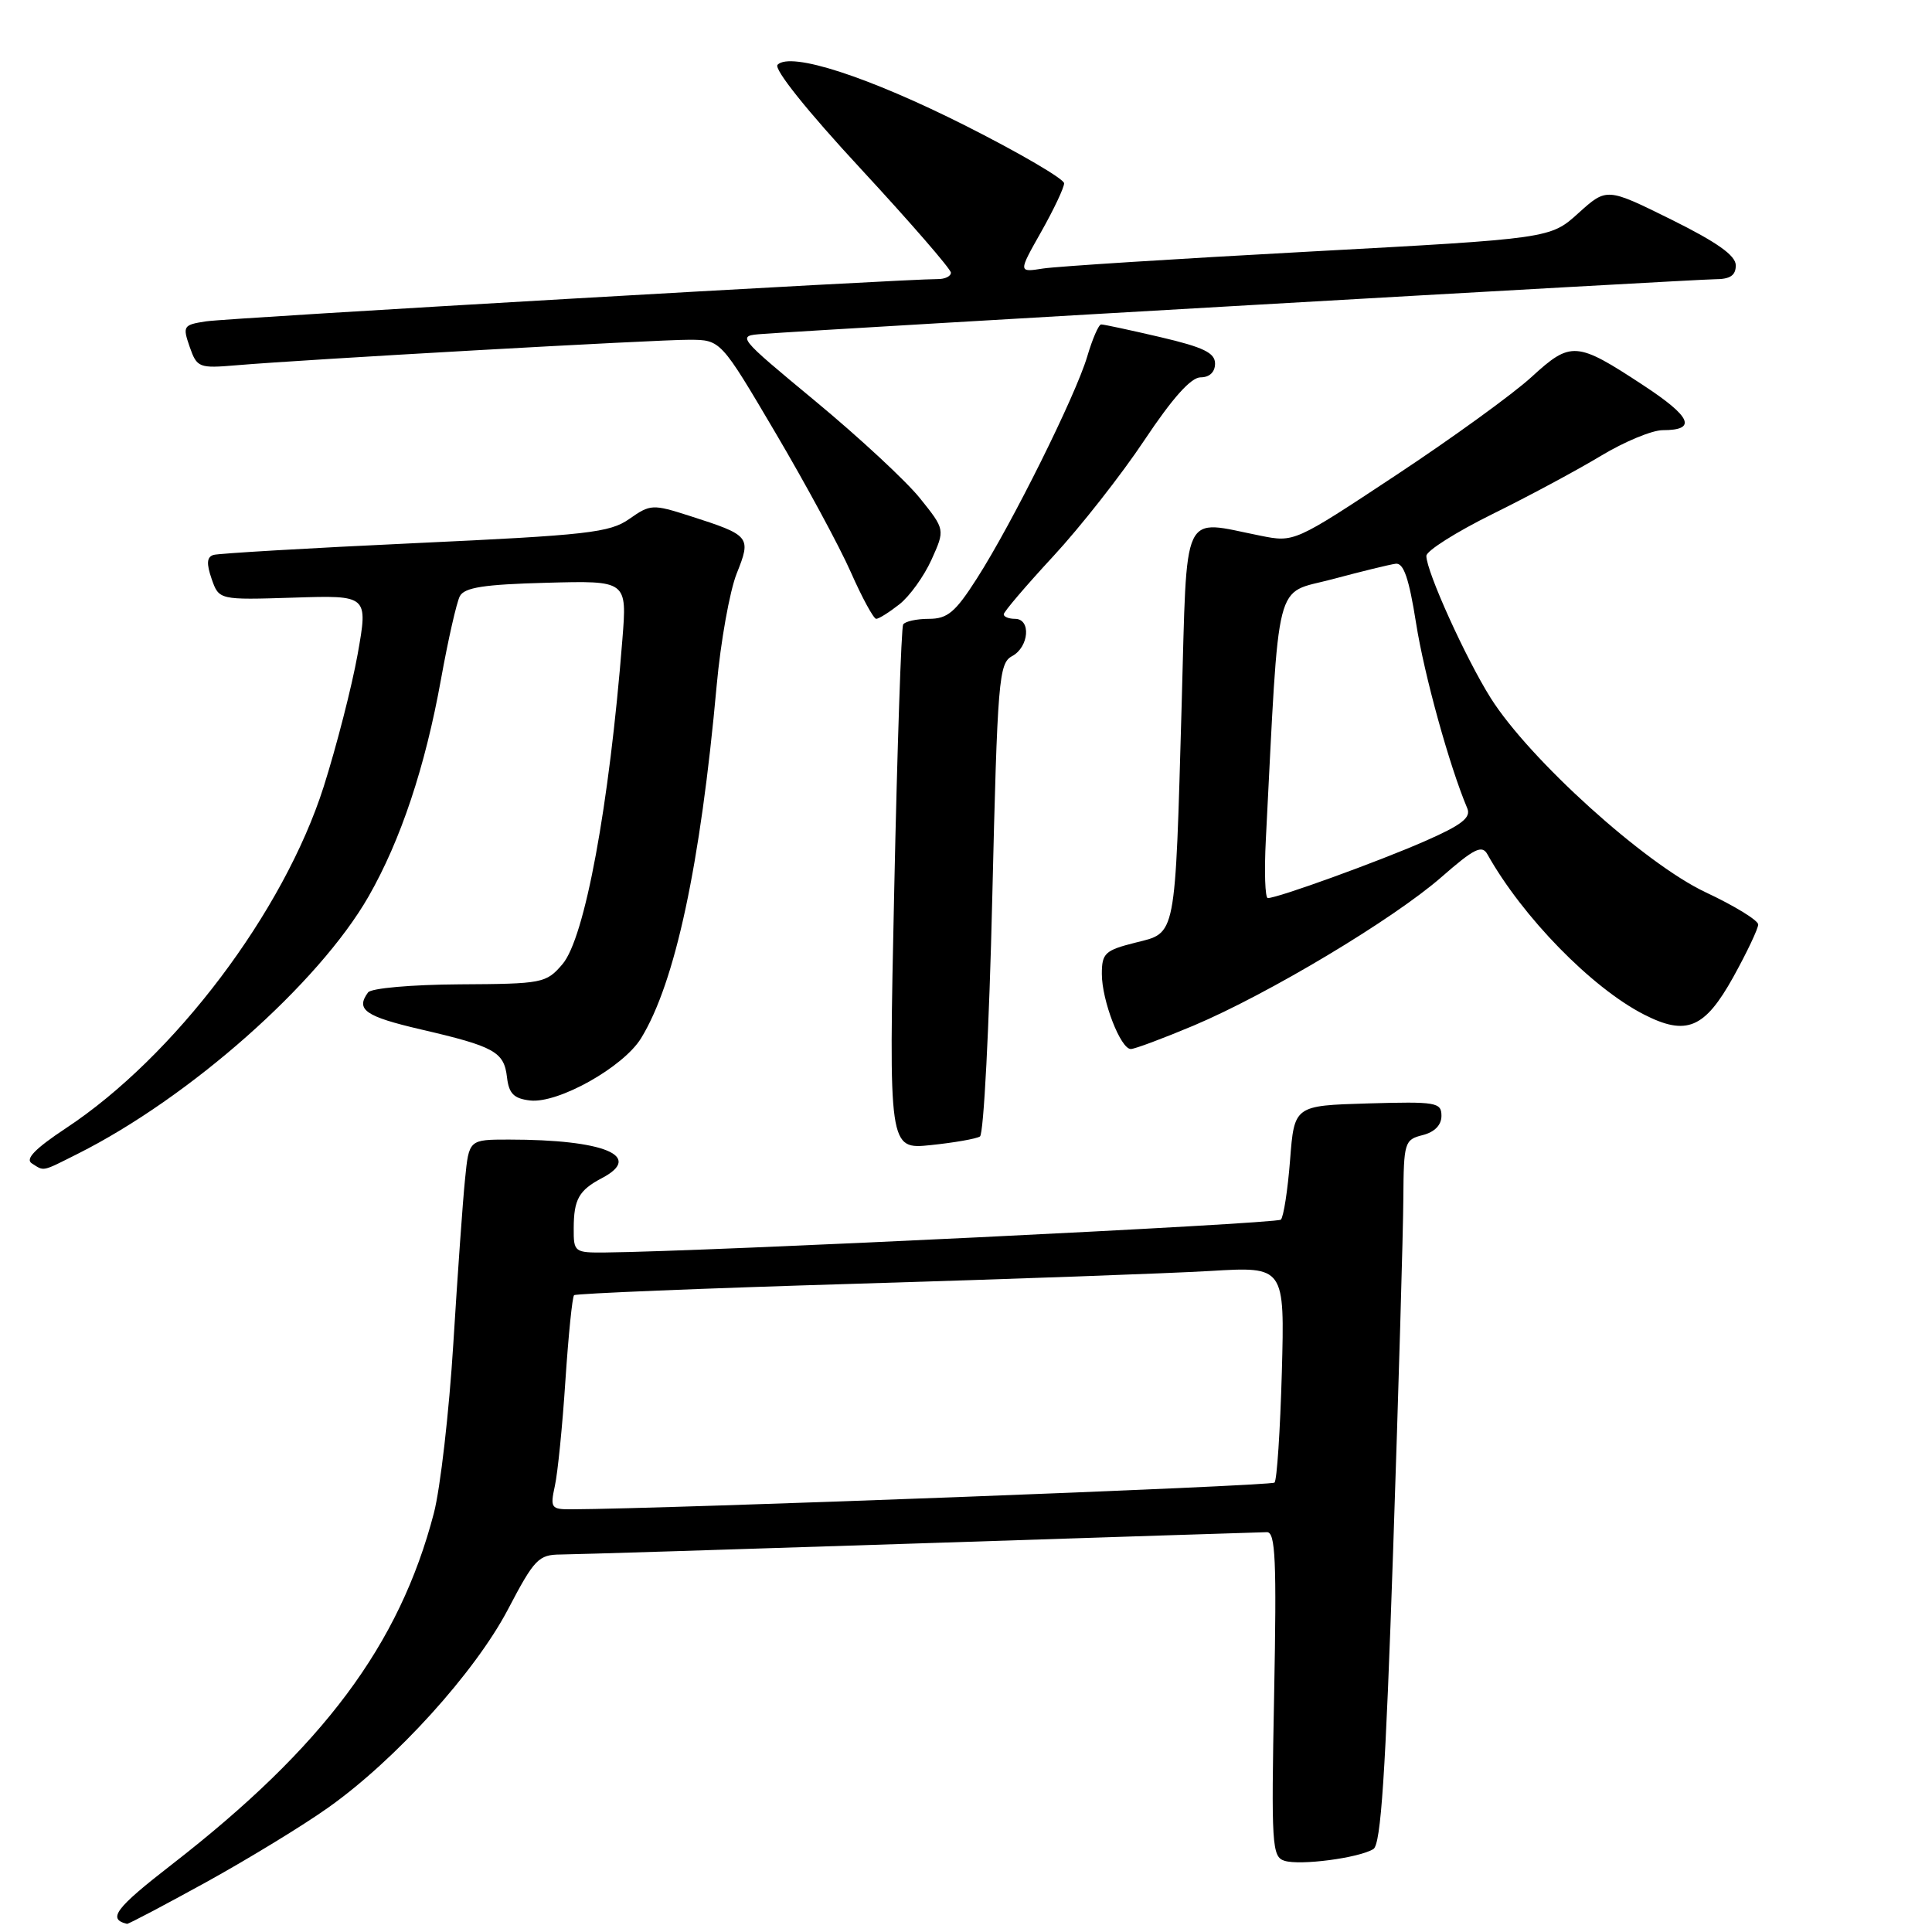 <?xml version="1.0" encoding="UTF-8" standalone="no"?>
<!DOCTYPE svg PUBLIC "-//W3C//DTD SVG 1.1//EN" "http://www.w3.org/Graphics/SVG/1.1/DTD/svg11.dtd" >
<svg xmlns="http://www.w3.org/2000/svg" xmlns:xlink="http://www.w3.org/1999/xlink" version="1.1" viewBox="0 0 256 256">
 <g >
 <path fill="currentColor"
d=" M 27.33 249.39 C 32.92 246.30 40.20 241.86 43.50 239.51 C 52.43 233.18 62.93 221.59 67.31 213.25 C 70.81 206.57 71.36 206.00 74.30 205.98 C 76.06 205.97 97.52 205.30 122.00 204.50 C 146.48 203.70 167.12 203.03 167.87 203.02 C 169.01 203.00 169.17 206.73 168.83 224.50 C 168.44 244.45 168.54 246.04 170.19 246.56 C 172.26 247.22 180.07 246.19 181.98 245.01 C 182.98 244.39 183.59 235.16 184.60 205.35 C 185.32 183.98 185.93 163.02 185.95 158.77 C 186.00 151.37 186.11 151.01 188.50 150.41 C 190.09 150.01 191.00 149.08 191.00 147.86 C 191.00 146.06 190.31 145.95 181.25 146.21 C 171.50 146.50 171.50 146.50 170.94 153.73 C 170.63 157.71 170.08 161.25 169.72 161.61 C 169.17 162.16 93.40 165.84 80.25 165.96 C 76.11 166.00 76.00 165.92 76.02 162.75 C 76.03 158.92 76.71 157.71 79.75 156.11 C 85.33 153.18 80.09 151.00 67.43 151.00 C 62.14 151.00 62.14 151.00 61.62 156.25 C 61.32 159.14 60.63 168.93 60.07 178.00 C 59.51 187.07 58.35 197.20 57.49 200.50 C 52.93 217.95 42.85 231.47 22.76 247.06 C 15.29 252.85 14.20 254.29 16.83 254.92 C 17.01 254.96 21.73 252.47 27.33 249.39 Z  M 10.29 152.89 C 25.15 145.43 42.25 130.29 48.84 118.78 C 53.10 111.33 56.34 101.63 58.44 89.97 C 59.38 84.76 60.50 79.83 60.93 79.00 C 61.54 77.84 64.12 77.44 72.40 77.22 C 83.09 76.93 83.09 76.93 82.47 84.72 C 80.73 106.79 77.49 124.32 74.52 127.77 C 72.37 130.28 71.89 130.37 60.89 130.43 C 54.54 130.47 49.18 130.94 48.77 131.50 C 47.09 133.78 48.38 134.68 55.75 136.40 C 65.54 138.67 66.79 139.37 67.18 142.75 C 67.43 144.91 68.09 145.57 70.24 145.82 C 73.97 146.24 82.58 141.41 84.94 137.58 C 89.47 130.21 92.81 114.61 94.96 90.86 C 95.49 85.01 96.69 78.33 97.61 76.01 C 99.57 71.11 99.43 70.94 91.39 68.36 C 86.48 66.79 86.18 66.80 83.39 68.76 C 80.80 70.58 77.88 70.91 55.00 71.97 C 40.98 72.62 28.95 73.33 28.29 73.53 C 27.40 73.81 27.34 74.67 28.04 76.70 C 29.02 79.50 29.02 79.50 38.90 79.19 C 48.78 78.87 48.78 78.87 47.39 86.69 C 46.62 90.98 44.59 98.88 42.89 104.24 C 37.60 120.83 23.13 140.00 8.71 149.51 C 4.65 152.20 3.31 153.58 4.21 154.15 C 5.89 155.22 5.47 155.31 10.29 152.89 Z  M 129.85 150.59 C 130.34 150.29 131.08 136.07 131.48 119.00 C 132.17 90.00 132.35 87.88 134.11 86.94 C 136.35 85.74 136.65 82.00 134.50 82.00 C 133.68 82.00 133.00 81.73 133.00 81.40 C 133.00 81.07 135.95 77.61 139.56 73.71 C 143.17 69.81 148.61 62.88 151.65 58.31 C 155.37 52.73 157.81 50.00 159.09 50.00 C 160.27 50.00 161.00 49.30 161.00 48.18 C 161.00 46.75 159.47 46.01 153.75 44.67 C 149.76 43.74 146.23 42.98 145.91 42.99 C 145.58 42.99 144.75 44.91 144.06 47.25 C 142.51 52.45 134.12 69.35 129.45 76.64 C 126.58 81.14 125.55 82.00 123.07 82.00 C 121.45 82.00 119.92 82.34 119.67 82.75 C 119.43 83.16 118.89 98.98 118.49 117.90 C 117.75 152.31 117.75 152.31 123.35 151.73 C 126.43 151.41 129.35 150.90 129.85 150.59 Z  M 158.15 135.90 C 168.07 131.71 184.62 121.80 191.01 116.21 C 195.33 112.43 196.37 111.91 197.09 113.20 C 201.74 121.50 210.90 130.88 217.82 134.42 C 223.45 137.30 225.87 136.29 229.65 129.50 C 231.48 126.20 232.97 123.05 232.97 122.50 C 232.96 121.95 229.84 120.03 226.02 118.24 C 217.95 114.45 202.65 100.62 197.53 92.50 C 194.22 87.24 189.00 75.72 189.00 73.66 C 189.00 72.99 192.94 70.50 197.75 68.12 C 202.56 65.75 209.03 62.27 212.13 60.40 C 215.23 58.53 218.91 57.00 220.32 57.00 C 224.89 57.00 224.14 55.25 217.76 51.06 C 208.88 45.22 208.16 45.17 202.94 49.95 C 200.50 52.19 192.43 58.04 185.00 62.95 C 171.50 71.88 171.50 71.88 167.00 70.98 C 156.43 68.88 157.32 66.98 156.58 93.25 C 155.69 124.63 155.90 123.54 150.43 124.91 C 146.42 125.92 146.00 126.31 146.00 129.05 C 146.00 132.58 148.48 139.00 149.84 139.00 C 150.36 139.00 154.10 137.60 158.15 135.90 Z  M 119.18 80.07 C 120.53 79.01 122.44 76.35 123.43 74.16 C 125.23 70.17 125.23 70.17 121.90 66.02 C 120.07 63.74 113.85 57.97 108.08 53.19 C 97.60 44.50 97.60 44.50 101.05 44.25 C 109.80 43.60 224.82 37.00 227.25 37.00 C 229.25 37.00 230.00 36.50 230.00 35.16 C 230.00 33.86 227.54 32.11 221.45 29.09 C 212.90 24.86 212.90 24.86 209.16 28.23 C 205.43 31.61 205.43 31.61 173.46 33.34 C 155.88 34.29 140.02 35.30 138.21 35.58 C 134.92 36.10 134.92 36.10 137.96 30.72 C 139.63 27.76 141.00 24.87 141.00 24.29 C 141.00 23.72 135.17 20.31 128.03 16.70 C 115.08 10.17 104.77 6.82 103.03 8.58 C 102.50 9.13 106.93 14.68 114.07 22.38 C 120.63 29.47 126.00 35.66 126.00 36.13 C 126.00 36.61 125.21 36.99 124.25 36.98 C 120.08 36.95 30.19 42.13 27.31 42.58 C 24.28 43.04 24.18 43.21 25.13 45.95 C 26.10 48.72 26.35 48.82 31.32 48.40 C 40.34 47.63 87.04 45.00 91.36 45.02 C 95.50 45.04 95.50 45.04 102.75 57.34 C 106.74 64.10 111.24 72.42 112.74 75.82 C 114.24 79.22 115.76 82.00 116.10 82.00 C 116.45 82.00 117.83 81.13 119.18 80.07 Z  M 73.52 196.90 C 73.90 195.20 74.53 188.91 74.92 182.92 C 75.32 176.93 75.83 171.84 76.07 171.62 C 76.31 171.40 93.15 170.71 113.50 170.10 C 133.85 169.49 154.94 168.73 160.37 168.41 C 170.23 167.82 170.23 167.82 169.85 181.85 C 169.63 189.56 169.20 196.13 168.88 196.45 C 168.43 196.91 88.39 199.94 75.67 199.99 C 73.03 200.00 72.89 199.80 73.52 196.90 Z  M 167.73 111.25 C 169.56 75.71 168.77 78.82 176.50 76.76 C 180.35 75.73 184.14 74.80 184.93 74.70 C 185.99 74.55 186.70 76.64 187.64 82.59 C 188.73 89.49 192.05 101.49 194.42 107.10 C 194.95 108.34 193.68 109.32 188.80 111.46 C 182.63 114.17 169.30 119.00 167.99 119.00 C 167.63 119.00 167.51 115.51 167.73 111.25 Z "/>
</g>
</svg>